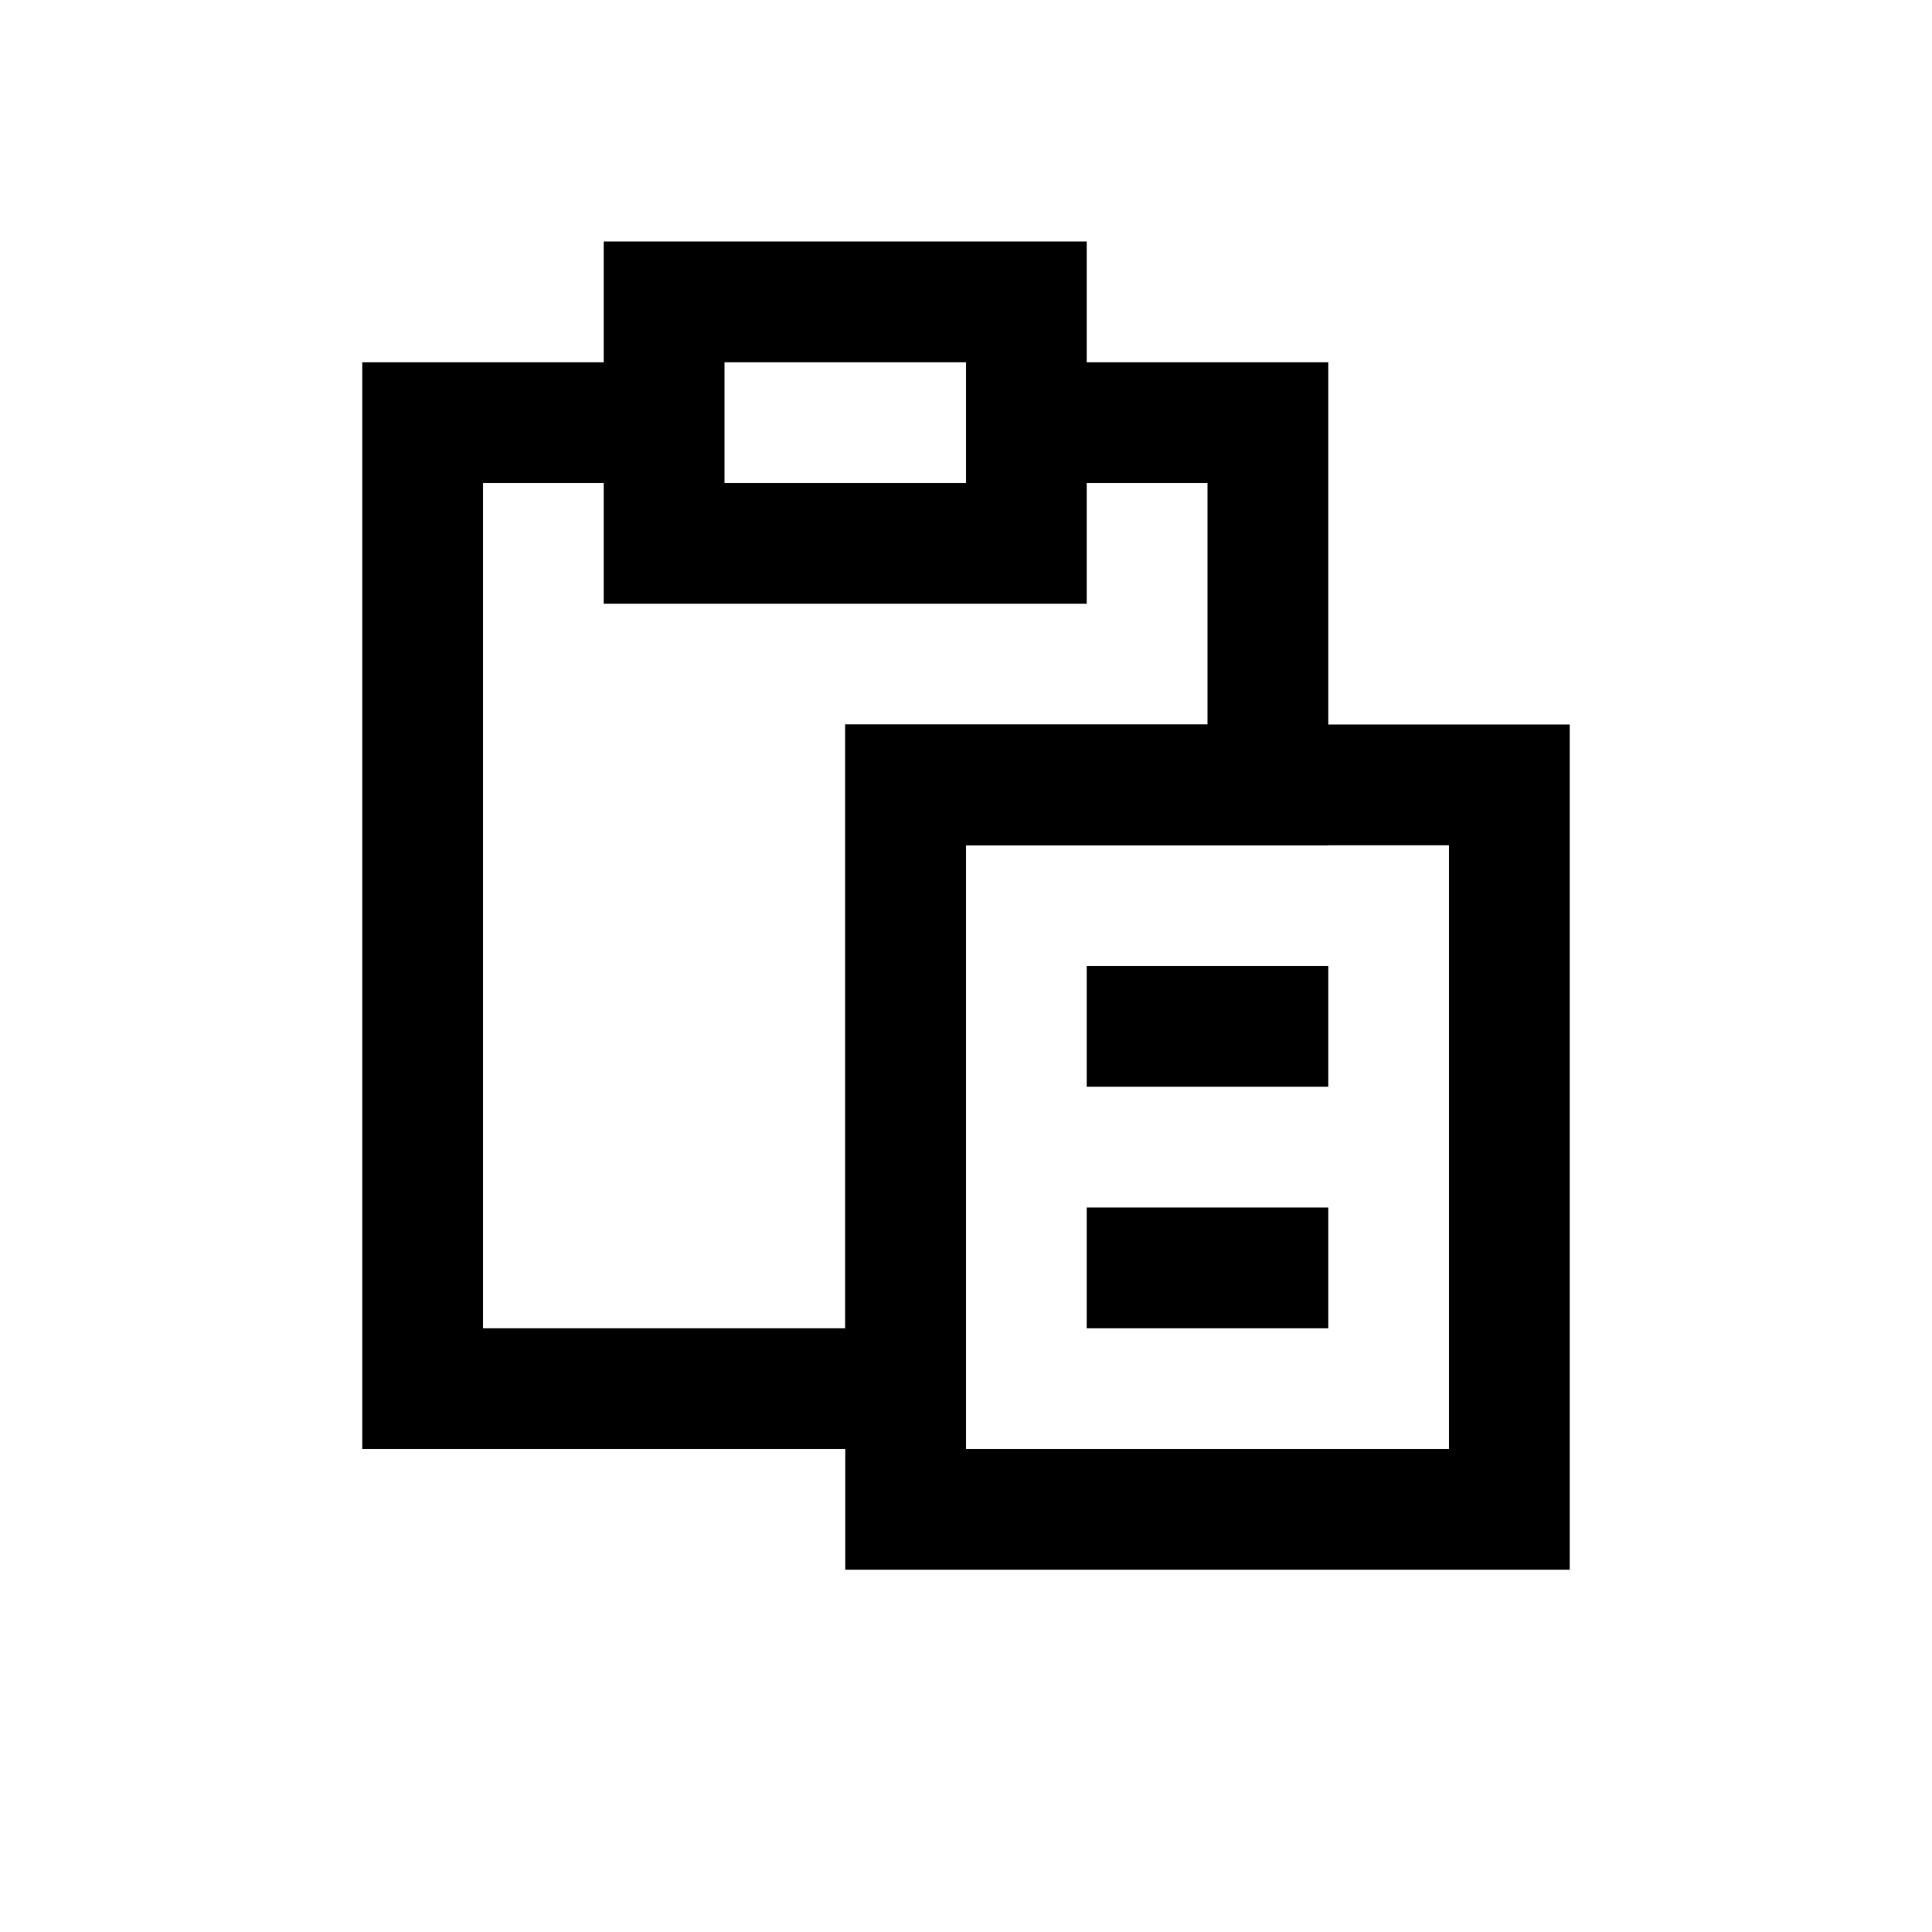 <svg width="22" height="22" viewBox="0 0 22 22" xmlns="http://www.w3.org/2000/svg">
<g id="&#231;&#178;&#152;&#232;&#180;&#180; 1">
<path id="Vector" d="M12.375 2.75V4.125H15.125V9.625H11V16.5H4.125V4.125H6.875V2.75H12.375ZM6.875 5.5H5.5V15.125H9.625V8.25H13.75V5.5H12.375V6.875H6.875V5.5ZM11 4.125H8.25V5.5H11V4.125Z" />
<path id="Vector_2" d="M17.875 8.25V17.875H9.625V8.25H17.875ZM16.5 9.625H11V16.5H16.5V9.625Z" />
<path id="Vector_3" d="M12.375 11H15.125V12.375H12.375V11ZM12.375 13.75H15.125V15.125H12.375V13.75Z" />
</g>
</svg>
